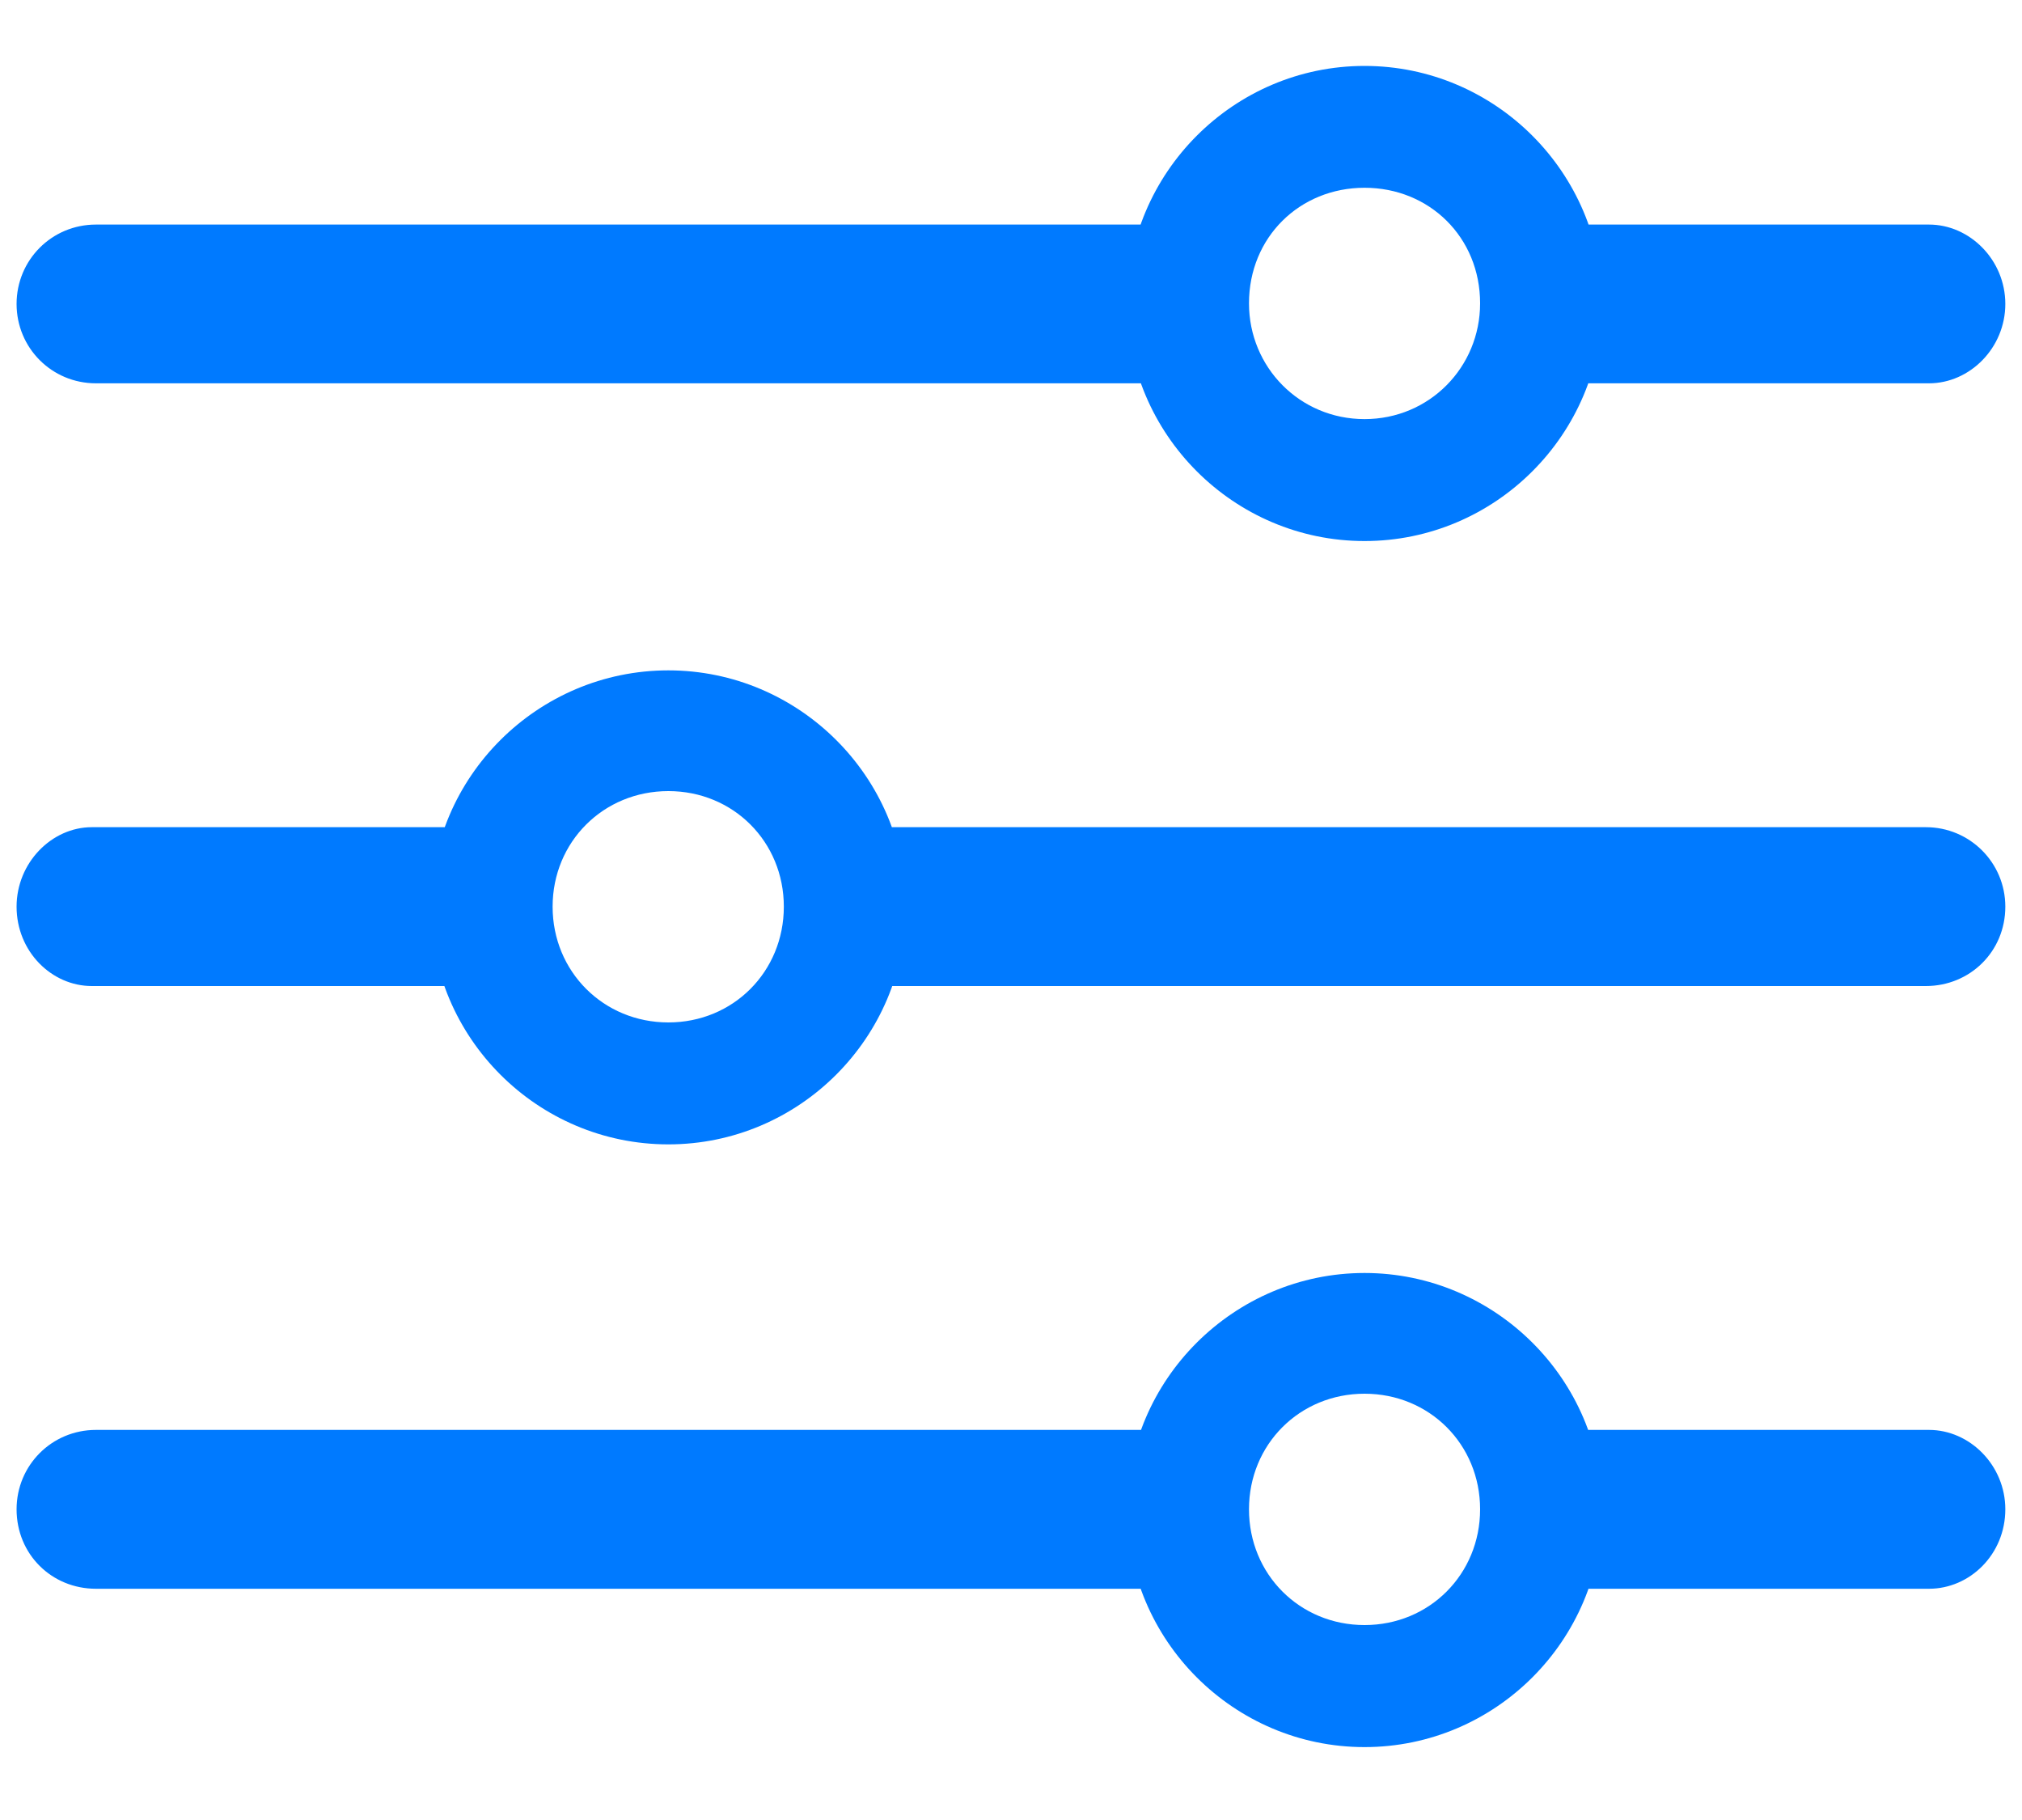 <svg width="20" height="18" viewBox="0 0 20 18" fill="none" xmlns="http://www.w3.org/2000/svg">
<g clip-path="url(#clip0_2676_5970)">
<path d="M13.497 17.279C14.79 17.279 15.847 16.224 15.847 14.929C15.847 13.647 14.79 12.59 13.497 12.59C12.204 12.59 11.148 13.647 11.148 14.929C11.148 16.224 12.204 17.279 13.497 17.279ZM13.497 16.072C12.855 16.072 12.354 15.569 12.354 14.927C12.354 14.285 12.855 13.784 13.497 13.784C14.139 13.784 14.64 14.285 14.64 14.927C14.64 15.569 14.139 16.072 13.497 16.072ZM11.952 14.142H0.949C0.512 14.142 0.164 14.492 0.164 14.927C0.164 15.373 0.512 15.713 0.949 15.713H11.952V14.142ZM19.08 14.142H15.192V15.713H19.08C19.484 15.713 19.835 15.373 19.835 14.927C19.835 14.492 19.484 14.142 19.08 14.142ZM6.611 11.318C7.904 11.318 8.96 10.264 8.96 8.969C8.96 7.686 7.904 6.63 6.611 6.63C5.316 6.63 4.261 7.686 4.261 8.969C4.261 10.264 5.316 11.318 6.611 11.318ZM6.611 10.112C5.969 10.112 5.466 9.609 5.466 8.967C5.466 8.325 5.969 7.824 6.611 7.824C7.253 7.824 7.753 8.325 7.753 8.967C7.753 9.609 7.253 10.112 6.611 10.112ZM0.908 8.181C0.512 8.181 0.164 8.532 0.164 8.967C0.164 9.412 0.512 9.752 0.908 9.752H4.931V8.181H0.908ZM19.049 8.181H8.162V9.752H19.049C19.484 9.752 19.835 9.412 19.835 8.967C19.835 8.532 19.484 8.181 19.049 8.181ZM13.497 5.351C14.79 5.351 15.847 4.295 15.847 3.002C15.847 1.709 14.79 0.652 13.497 0.652C12.204 0.652 11.148 1.709 11.148 3.002C11.148 4.295 12.204 5.351 13.497 5.351ZM13.497 4.145C12.855 4.145 12.354 3.631 12.354 3C12.354 2.347 12.855 1.857 13.497 1.857C14.139 1.857 14.64 2.347 14.64 3C14.64 3.631 14.139 4.145 13.497 4.145ZM11.999 2.221H0.949C0.512 2.221 0.164 2.571 0.164 3.006C0.164 3.441 0.512 3.791 0.949 3.791H11.999V2.221ZM19.08 2.221H15.059V3.791H19.08C19.484 3.791 19.835 3.441 19.835 3.006C19.835 2.571 19.484 2.221 19.08 2.221Z" fill="#007AFF"/>
</g>
<defs>
<clipPath id="clip0_2676_5970">
<rect width="19.671" height="16.695" fill="white" transform="translate(0.164 0.652)"/>
</clipPath>
</defs>
</svg>
